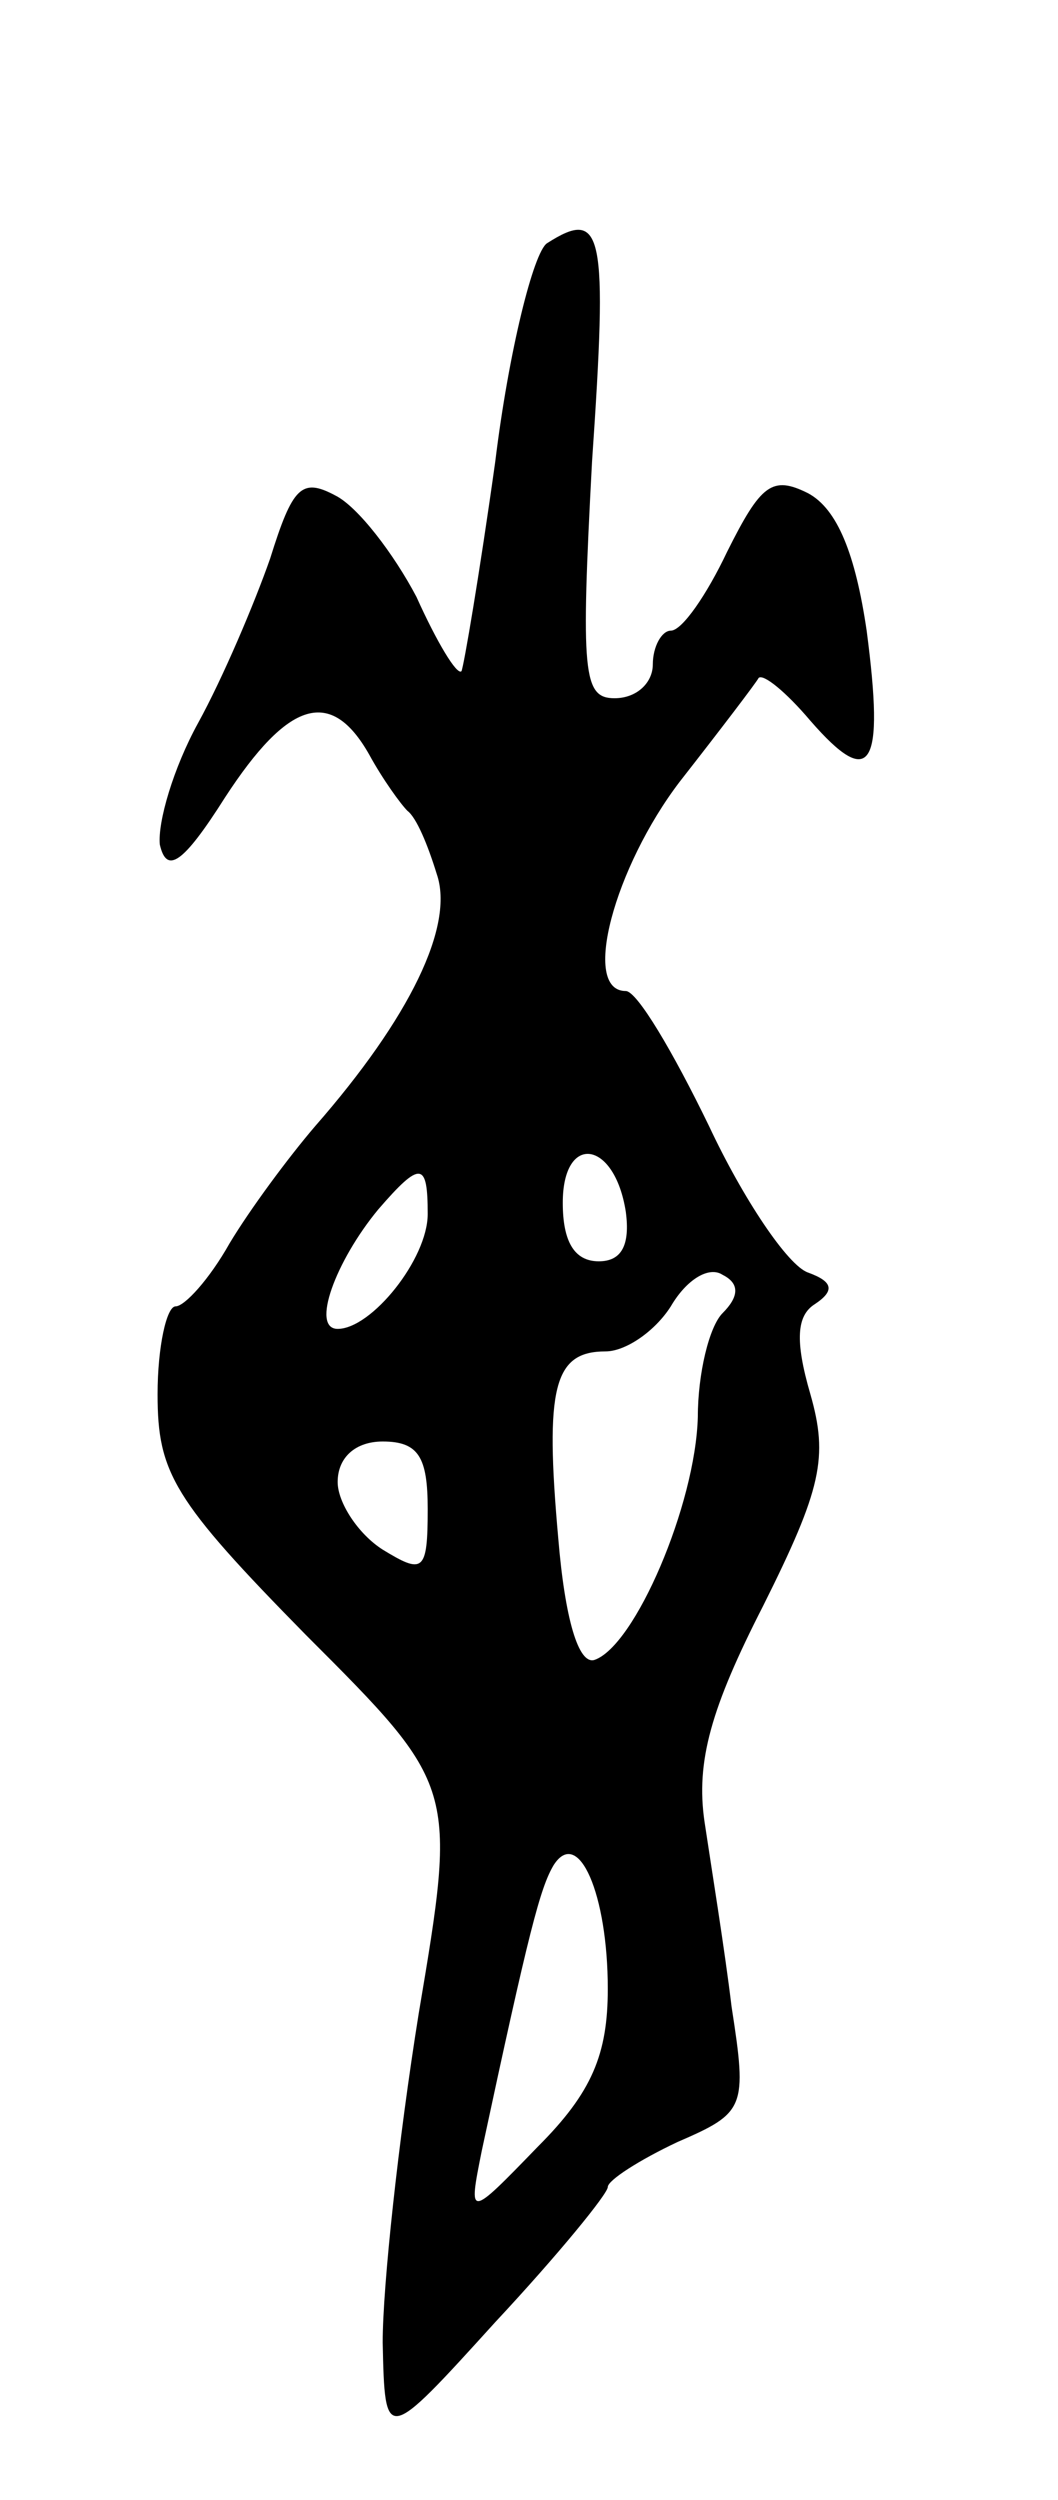 <svg version="1.0" xmlns="http://www.w3.org/2000/svg"
 width="47pt" height="111pt" viewBox="0 0 47 111"
 preserveAspectRatio="xMidYMid meet">
<g transform="translate(0,111) scale(0.1,-0.1)"
fill="#000000" stroke="none">
<path d="M243 1002 c-6 -4 -17 -48 -23 -97 -7 -50 -14 -91 -15 -93 -2 -2 -11
13 -20 33 -10 19 -26 40 -36 45 -15 8 -19 4 -29 -28 -7 -20 -21 -53 -32 -73
-11 -20 -18 -44 -17 -54 3 -13 10 -9 29 21 28 43 47 49 64 19 6 -11 14 -22 17
-25 4 -3 9 -15 13 -28 8 -23 -12 -64 -54 -112 -12 -14 -29 -37 -38 -52 -9 -16
-20 -28 -24 -28 -4 0 -8 -18 -8 -39 0 -35 7 -47 66 -107 67 -67 67 -67 50
-168 -9 -56 -16 -121 -16 -146 1 -45 1 -45 50 9 28 30 50 57 50 60 0 3 14 12
31 20 30 13 31 15 24 60 -3 25 -9 62 -12 82 -4 27 3 51 26 96 26 52 29 66 21
94 -7 24 -6 35 2 40 9 6 8 10 -3 14 -9 3 -29 33 -44 65 -16 33 -32 60 -37 60
-20 0 -5 55 24 93 18 23 34 44 35 46 2 2 12 -6 23 -19 27 -31 33 -21 25 40 -5
34 -13 54 -26 61 -16 8 -21 4 -36 -26 -9 -19 -20 -35 -25 -35 -4 0 -8 -7 -8
-15 0 -8 -7 -15 -17 -15 -14 0 -15 11 -10 105 7 102 5 113 -20 97z m35 -430
c2 -15 -2 -22 -12 -22 -11 0 -16 9 -16 26 0 31 23 28 28 -4z m-88 -1 c0 -20
-25 -51 -40 -51 -12 0 -1 30 18 53 19 22 22 21 22 -2z m131 -44 c-6 -6 -11
-27 -11 -46 -1 -39 -28 -102 -46 -108 -7 -2 -13 18 -16 54 -6 67 -2 83 21 83
9 0 22 9 29 20 7 12 17 18 23 14 8 -4 7 -10 0 -17z m-131 -87 c0 -28 -2 -29
-20 -18 -11 7 -20 21 -20 30 0 11 8 18 20 18 16 0 20 -7 20 -30z m80 -213 c0
-29 -7 -46 -31 -70 -31 -32 -31 -32 -25 -2 21 98 26 117 32 127 11 17 24 -13
24 -55z"/>
</g>
</svg>
